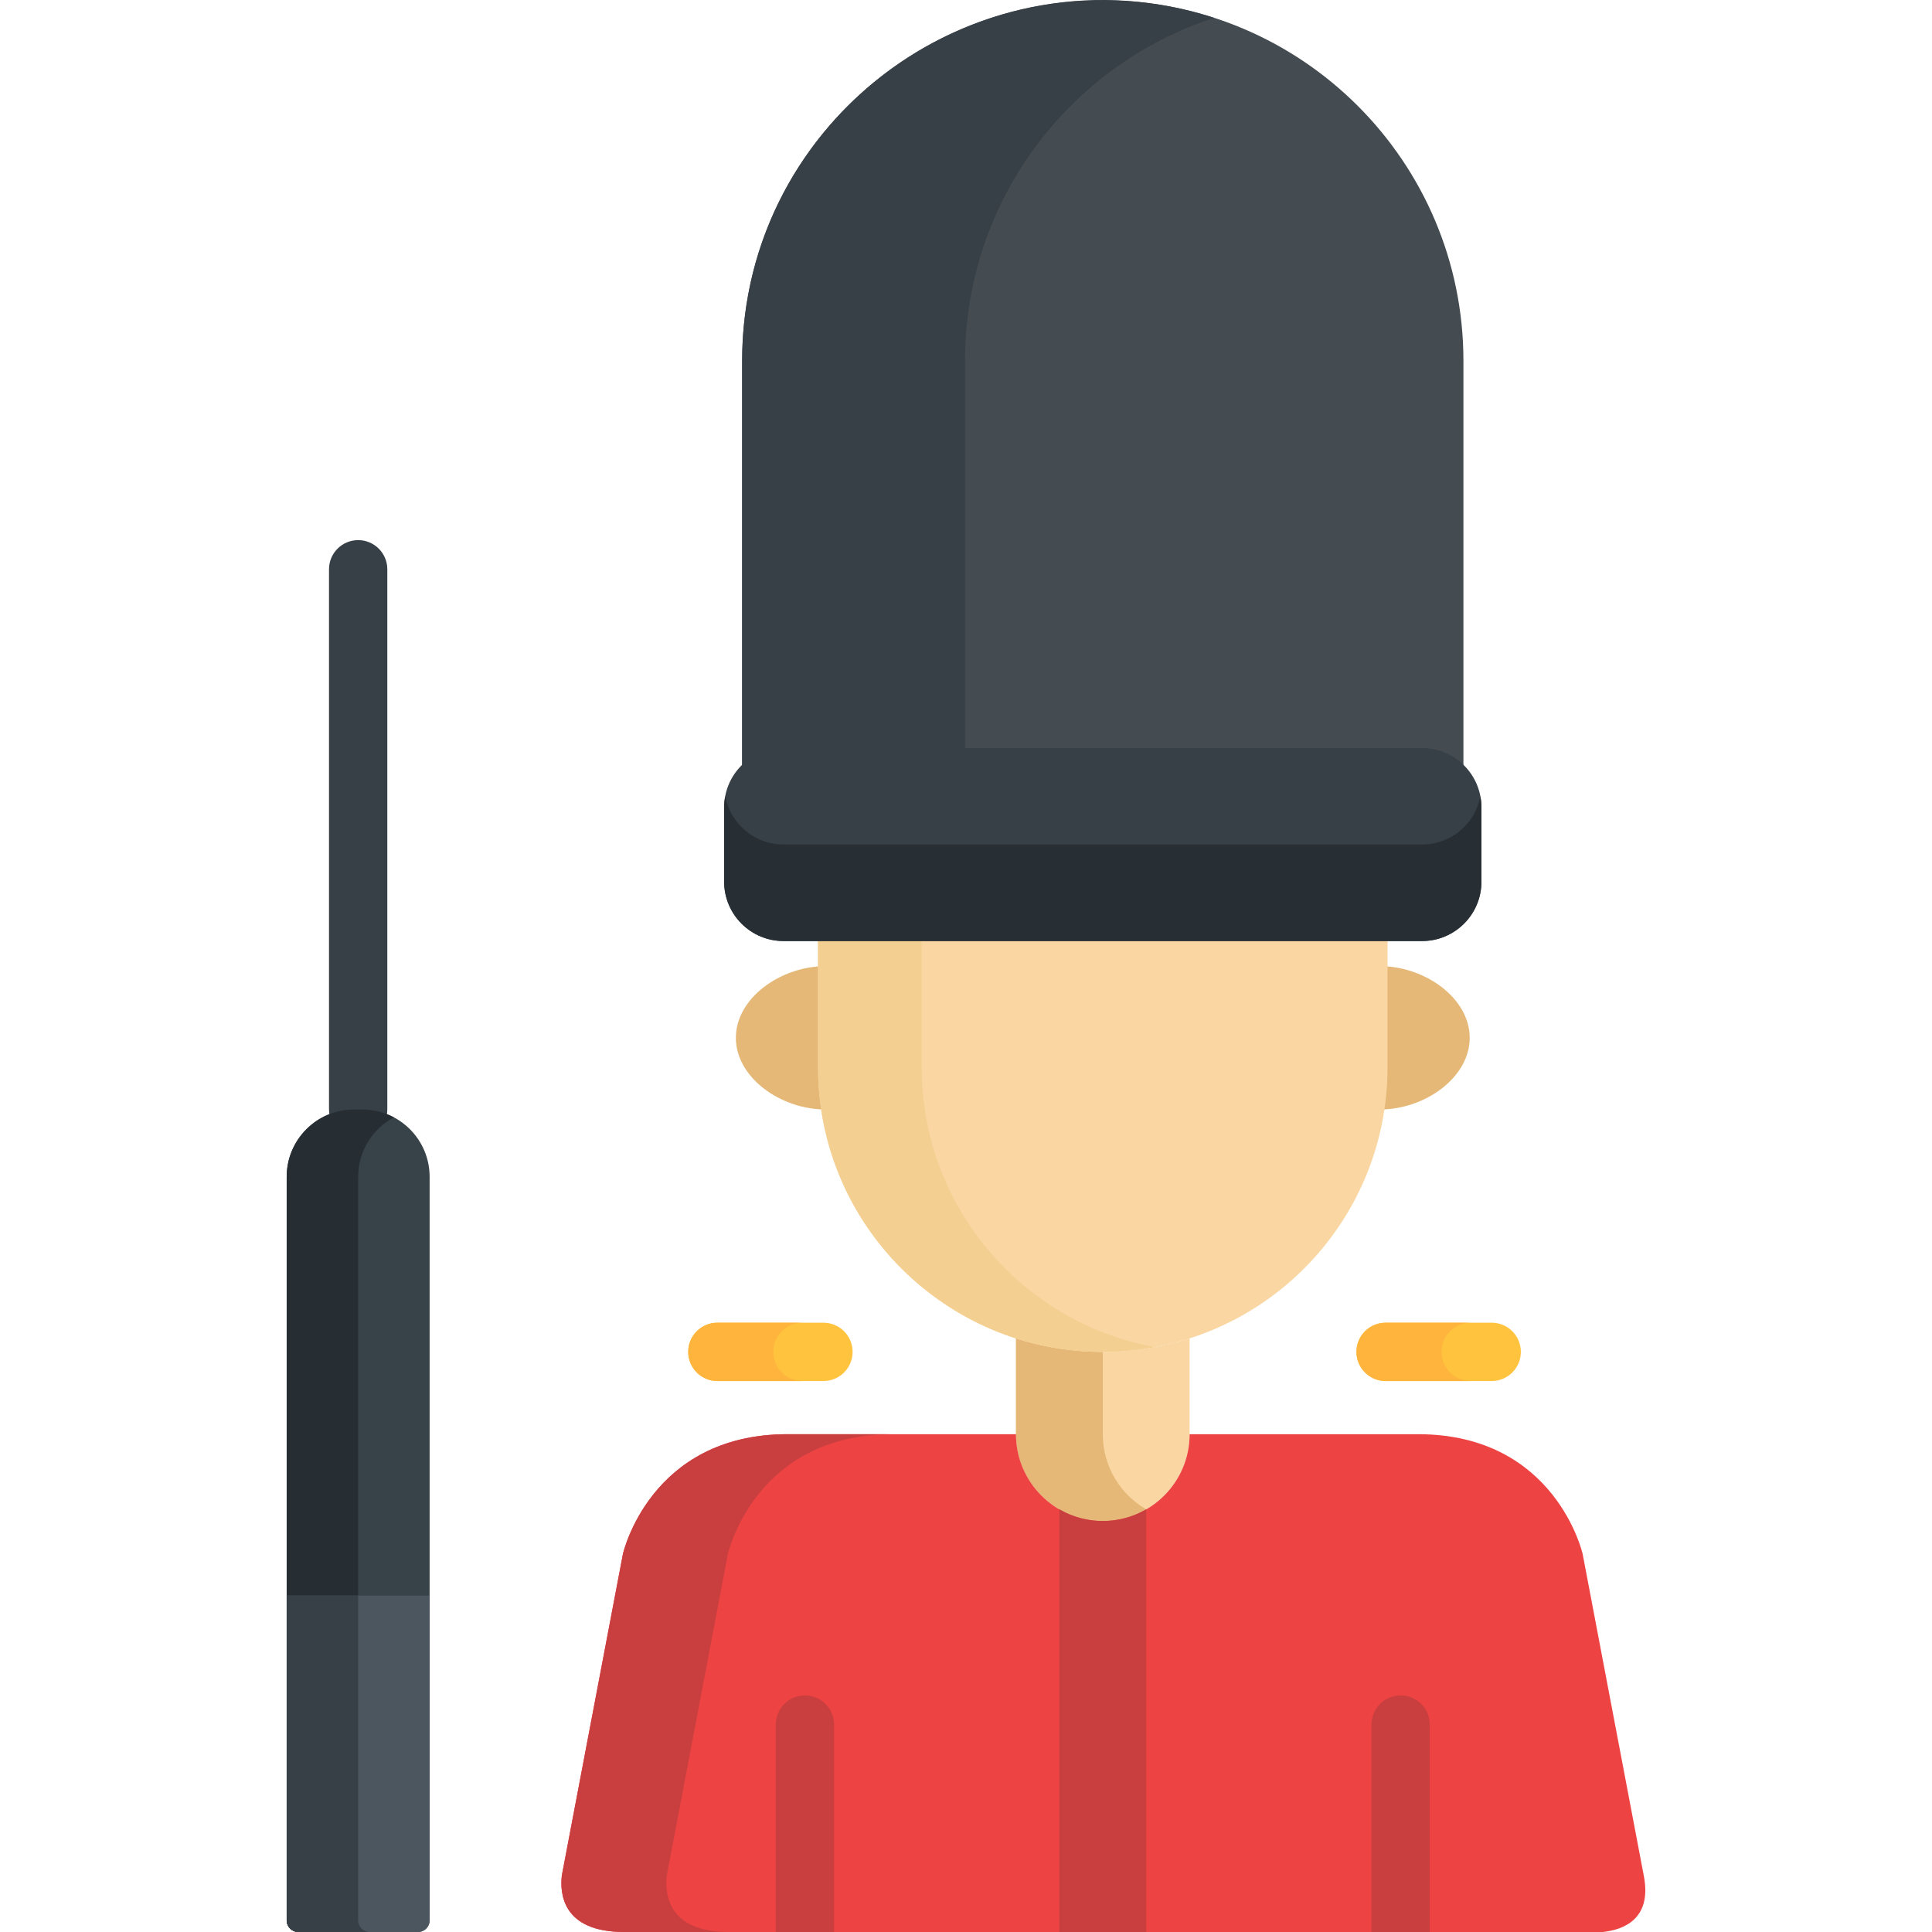 <?xml version="1.0" encoding="iso-8859-1"?>
<!-- Generator: Adobe Illustrator 19.0.0, SVG Export Plug-In . SVG Version: 6.00 Build 0)  -->
<svg version="1.1" id="Layer_1" xmlns="http://www.w3.org/2000/svg" x="0px" y="0px"
     viewBox="0 0 512.001 512.001" style="enable-background:new 0 0 512.001 512.001;" xml:space="preserve">
<g>
	<path style="fill:#E5B877;" d="M218.846,256.039c-12.025,0-23.833,8.505-23.833,18.996c0,10.49,11.808,18.995,23.833,18.995
		V256.039z"/>
    <path style="fill:#E5B877;" d="M365.654,256.039c12.025,0,23.833,8.505,23.833,18.996c0,10.49-11.808,18.995-23.833,18.995V256.039
		z"/>
</g>
    <path style="fill:#444C51;" d="M292.251,0.077c-52.788,0-95.576,42.787-95.576,95.576c0,9.896,0,90.856,0,102.577v7.554h191.15
	v-7.554c0-10.843,0-91.193,0-102.577C387.826,42.863,345.041,0.077,292.251,0.077z"/>
    <path style="fill:#384047;" d="M255.734,95.653c0-42.482,27.714-78.48,66.047-90.92c-61.737-20.04-125.106,26.071-125.106,90.92
	c0,9.896,0,90.856,0,102.577v7.554h59.059v-7.554C255.734,187.386,255.734,107.037,255.734,95.653z"/>
    <path style="fill:#F9D6A2;" d="M269.246,354.676v25.401c0,12.705,10.301,23.005,23.004,23.005c12.707,0,23.009-10.3,23.009-23.005
	v-25.401C300.309,359.456,284.194,359.456,269.246,354.676z"/>
    <path style="fill:#E5B877;" d="M292.252,380.077V358.26c-7.831,0-15.564-1.205-23.006-3.584v25.401
	c0,17.758,19.264,28.74,34.509,19.92C296.881,396.018,292.252,388.591,292.252,380.077z"/>
    <path style="fill:#ED4343;" d="M435.645,497.195l-16.227-85.386c0,0-7.14-31.732-43.634-31.732c-20.076,0-43.504,0-60.526,0
	c0,12.705-10.302,23.005-23.009,23.005c-12.703,0-23.004-10.3-23.004-23.005c-17.023,0-40.451,0-60.529,0
	c-36.492,0-43.632,31.732-43.632,31.732l-15.747,82.866v0.001l-0.439,2.313c-0.563,4.716,0.084,15.012,16.5,15.012
	c37.782,0,219.626,0,259.385,0C430.283,511.404,437.806,508.57,435.645,497.195z"/>
    <path style="fill:#C93F3F;" d="M176.713,496.988l0.439-2.313v-0.001l15.747-82.866c0,0,7.141-31.732,43.632-31.732
	c-9.364,0-18.919,0-27.816,0c-36.492,0-43.632,31.732-43.632,31.732l-15.747,82.866v0.001l-0.439,2.313
	c-0.563,4.716,0.084,15.012,16.5,15.012h27.816C176.798,512,176.15,501.704,176.713,496.988z"/>
    <path style="fill:#F9D6A2;" d="M216.786,247.327v35.468c0,41.681,33.784,75.464,75.466,75.464c41.68,0,75.463-33.784,75.463-75.464
	v-35.468H216.786z"/>
    <path style="fill:#F4CF92;" d="M244.256,282.796v-35.468h-27.47v35.468c0,46.795,42.368,82.801,89.2,74.195
	C270.868,350.53,244.256,319.782,244.256,282.796z"/>
    <g>
	<path style="fill:#C93F3F;" d="M221.039,512v-54.972c0-4.267-3.459-7.726-7.726-7.726c-4.267,0-7.726,3.458-7.726,7.726V512
		H221.039z"/>
        <path style="fill:#C93F3F;"
              d="M378.911,512v-54.972c0-4.267-3.459-7.726-7.726-7.726s-7.726,3.458-7.726,7.726V512H378.911z"/>
</g>
    <g>
	<path style="fill:#FFC33E;" d="M395.318,365.986h-28.119c-4.267,0-7.726-3.458-7.726-7.726s3.459-7.726,7.726-7.726h28.119
		c4.267,0,7.726,3.458,7.726,7.726S399.585,365.986,395.318,365.986z"/>
        <path style="fill:#FFC33E;" d="M218.226,365.986h-28.118c-4.267,0-7.726-3.458-7.726-7.726s3.459-7.726,7.726-7.726h28.118
		c4.267,0,7.726,3.458,7.726,7.726S222.493,365.986,218.226,365.986z"/>
</g>
    <g>
	<path style="fill:#FFB53D;" d="M382.019,358.261c0-4.267,3.459-7.726,7.726-7.726H367.2c-4.267,0-7.726,3.458-7.726,7.726
		s3.459,7.726,7.726,7.726h22.545C385.477,365.986,382.019,362.527,382.019,358.261z"/>
        <path style="fill:#FFB53D;" d="M204.928,358.261c0-4.267,3.459-7.726,7.726-7.726h-22.545c-4.267,0-7.726,3.458-7.726,7.726
		s3.459,7.726,7.726,7.726h22.545C208.387,365.986,204.928,362.527,204.928,358.261z"/>
</g>
    <path style="fill:#C93F3F;"
          d="M303.753,399.979c-7.04,4.077-15.758,4.2-23.006,0v112.022c13.628,0,14.252,0,23.006,0V399.979z"/>
    <g>
	<path style="fill:#384047;" d="M94.916,301.754c-4.267,0-7.726-3.458-7.726-7.726V150.864c0-4.267,3.459-7.726,7.726-7.726
		s7.726,3.458,7.726,7.726v143.165C102.642,298.295,99.183,301.754,94.916,301.754z"/>
        <path style="fill:#384047;" d="M392.597,213.97c0-8.694-7.047-15.741-15.74-15.741H207.644c-8.694,0-15.74,7.048-15.74,15.741
		v19.676c0,8.694,7.047,15.74,15.74,15.74h169.213c8.694,0,15.74-7.047,15.74-15.74V213.97z"/>
</g>
    <path style="fill:#272F35;" d="M376.857,223.809H207.644c-7.683,0-14.071-5.509-15.454-12.789c-0.181,0.958-0.286,1.941-0.286,2.951
	v19.676c0,8.694,7.047,15.74,15.74,15.74h169.213c8.694,0,15.74-7.047,15.74-15.74V213.97c0-1.01-0.104-1.993-0.286-2.951
	C390.928,218.3,384.54,223.809,376.857,223.809z"/>
    <path style="fill:#384249;" d="M96.031,294.028h-2.227c-9.83,0-17.828,7.996-17.828,17.826V508.91c0,1.707,1.384,3.09,3.09,3.09
	h31.699c1.706,0,3.09-1.383,3.09-3.09V311.854C113.856,302.024,105.861,294.028,96.031,294.028z"/>
    <path style="fill:#262D33;" d="M94.916,508.91V311.854c0-6.81,3.843-12.735,9.47-15.735c-4.367-2.329-7.925-2.09-10.583-2.09
	c-9.83,0-17.828,7.996-17.828,17.826V508.91c0,1.707,1.384,3.09,3.09,3.09h18.94C96.3,512,94.916,510.617,94.916,508.91z"/>
    <path style="fill:#4C565E;" d="M75.977,508.91c0,1.707,1.384,3.09,3.09,3.09h31.699c1.706,0,3.09-1.383,3.09-3.09v-86.054H75.977
	V508.91z"/>
    <path style="fill:#384047;" d="M94.916,508.91v-86.054H75.977v86.054c0,1.707,1.384,3.09,3.09,3.09h18.94
	C96.3,512,94.916,510.617,94.916,508.91z"/>
    <g>
</g>
    <g>
</g>
    <g>
</g>
    <g>
</g>
    <g>
</g>
    <g>
</g>
    <g>
</g>
    <g>
</g>
    <g>
</g>
    <g>
</g>
    <g>
</g>
    <g>
</g>
    <g>
</g>
    <g>
</g>
    <g>
</g>
</svg>
